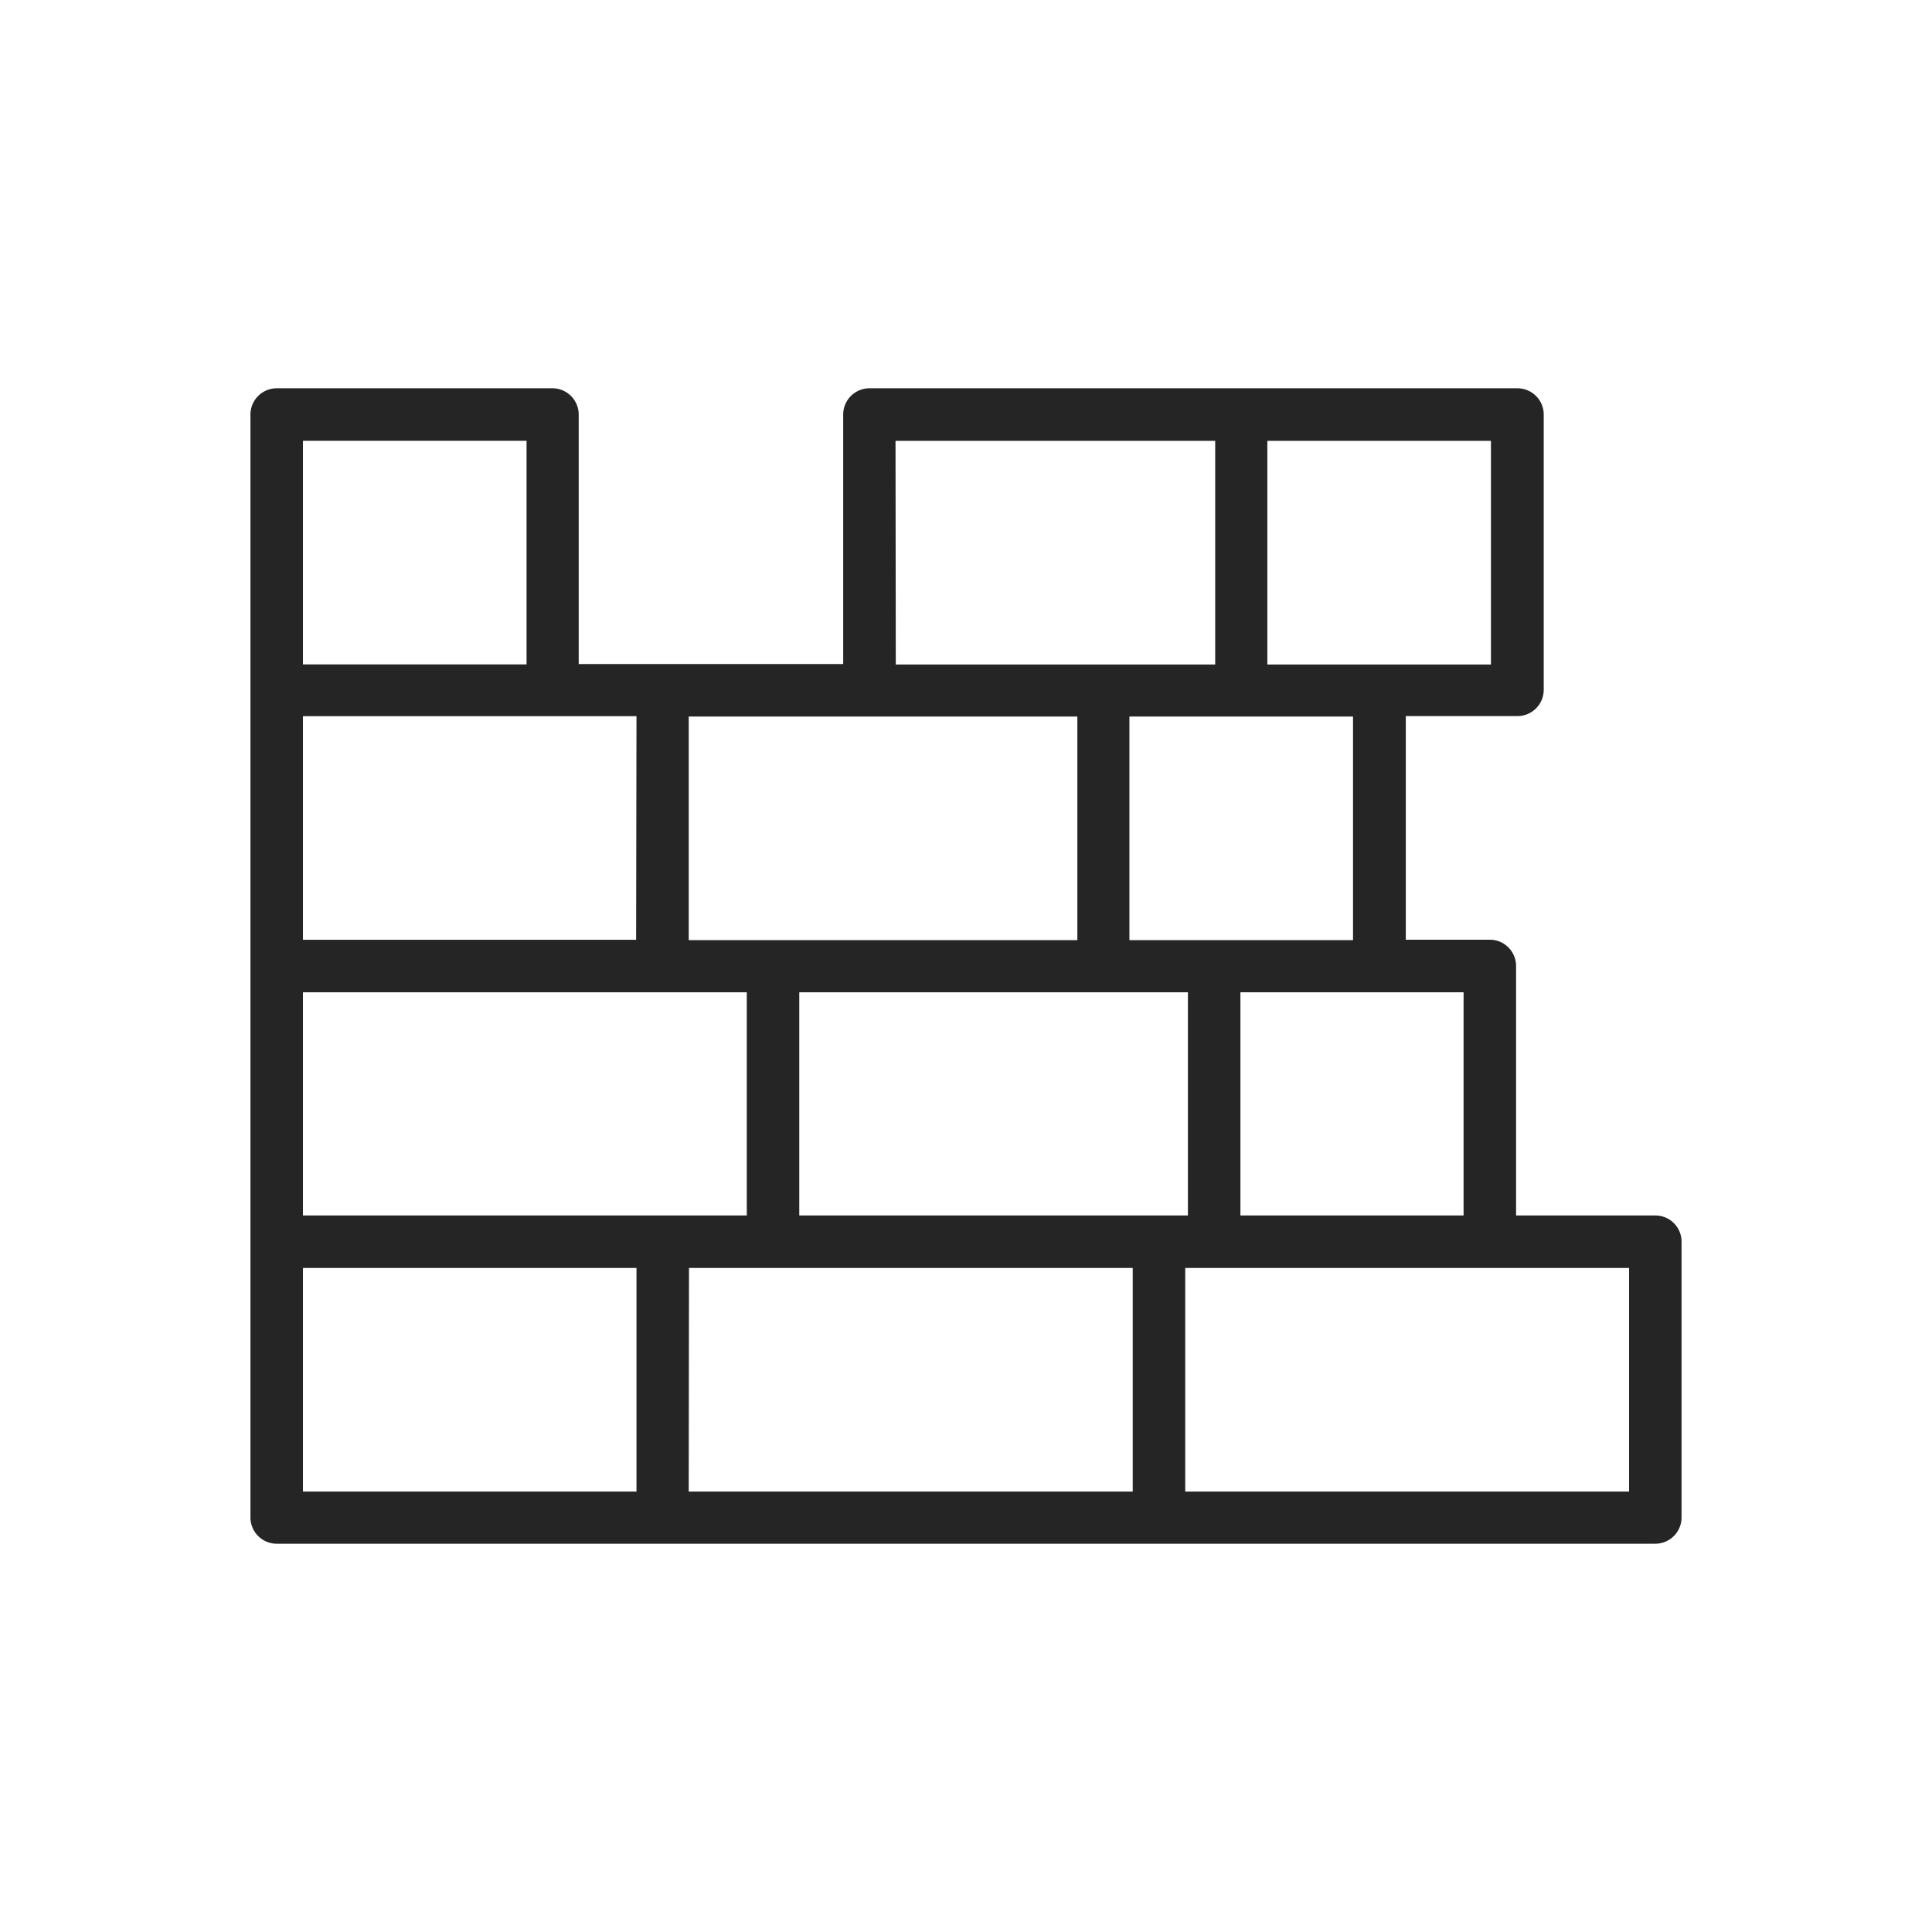 <svg xmlns="http://www.w3.org/2000/svg" viewBox="0 0 216 216"><defs><style>.cls-1{fill:none;}.cls-2{fill:#252525;}</style></defs><title>icon2</title><g id="Layer_2" data-name="Layer 2"><g id="Layer_1-2" data-name="Layer 1"><rect class="cls-1" width="216" height="216"/><path class="cls-2" d="M185.06,135.89H169.5V108a2.94,2.94,0,0,0-2.93-2.94h-9.4v-25h12.48a2.94,2.94,0,0,0,2.94-2.94V46.35a2.94,2.94,0,0,0-2.94-2.94H97.21a2.94,2.94,0,0,0-2.94,2.94V74.24H64.7V46.35a2.94,2.94,0,0,0-2.94-2.94H30.94A2.94,2.94,0,0,0,28,46.35v123.3a2.94,2.94,0,0,0,2.94,2.94H185.06a2.94,2.94,0,0,0,2.94-2.94V138.83A2.93,2.93,0,0,0,185.06,135.89Zm-21.43,0H138.68V110.94h24.95Zm-34,0H89.36V110.94h43.45v24.95Zm-55.49,0H33.87V110.94H83.49v24.95ZM77,80.11h43.45v25H77Zm74.27,25h-25v-25h25Zm15.42-30.82h-25v-25h25Zm-66.57-25h35.74v25H100.15Zm-29,55.78H33.87v-25H71.16ZM33.87,49.28h25v25h-25Zm0,92.48H71.16v25H33.87Zm43.16,0h49.61v25H77Zm105.1,25H132.51v-25h49.62Z"/></g></g></svg>